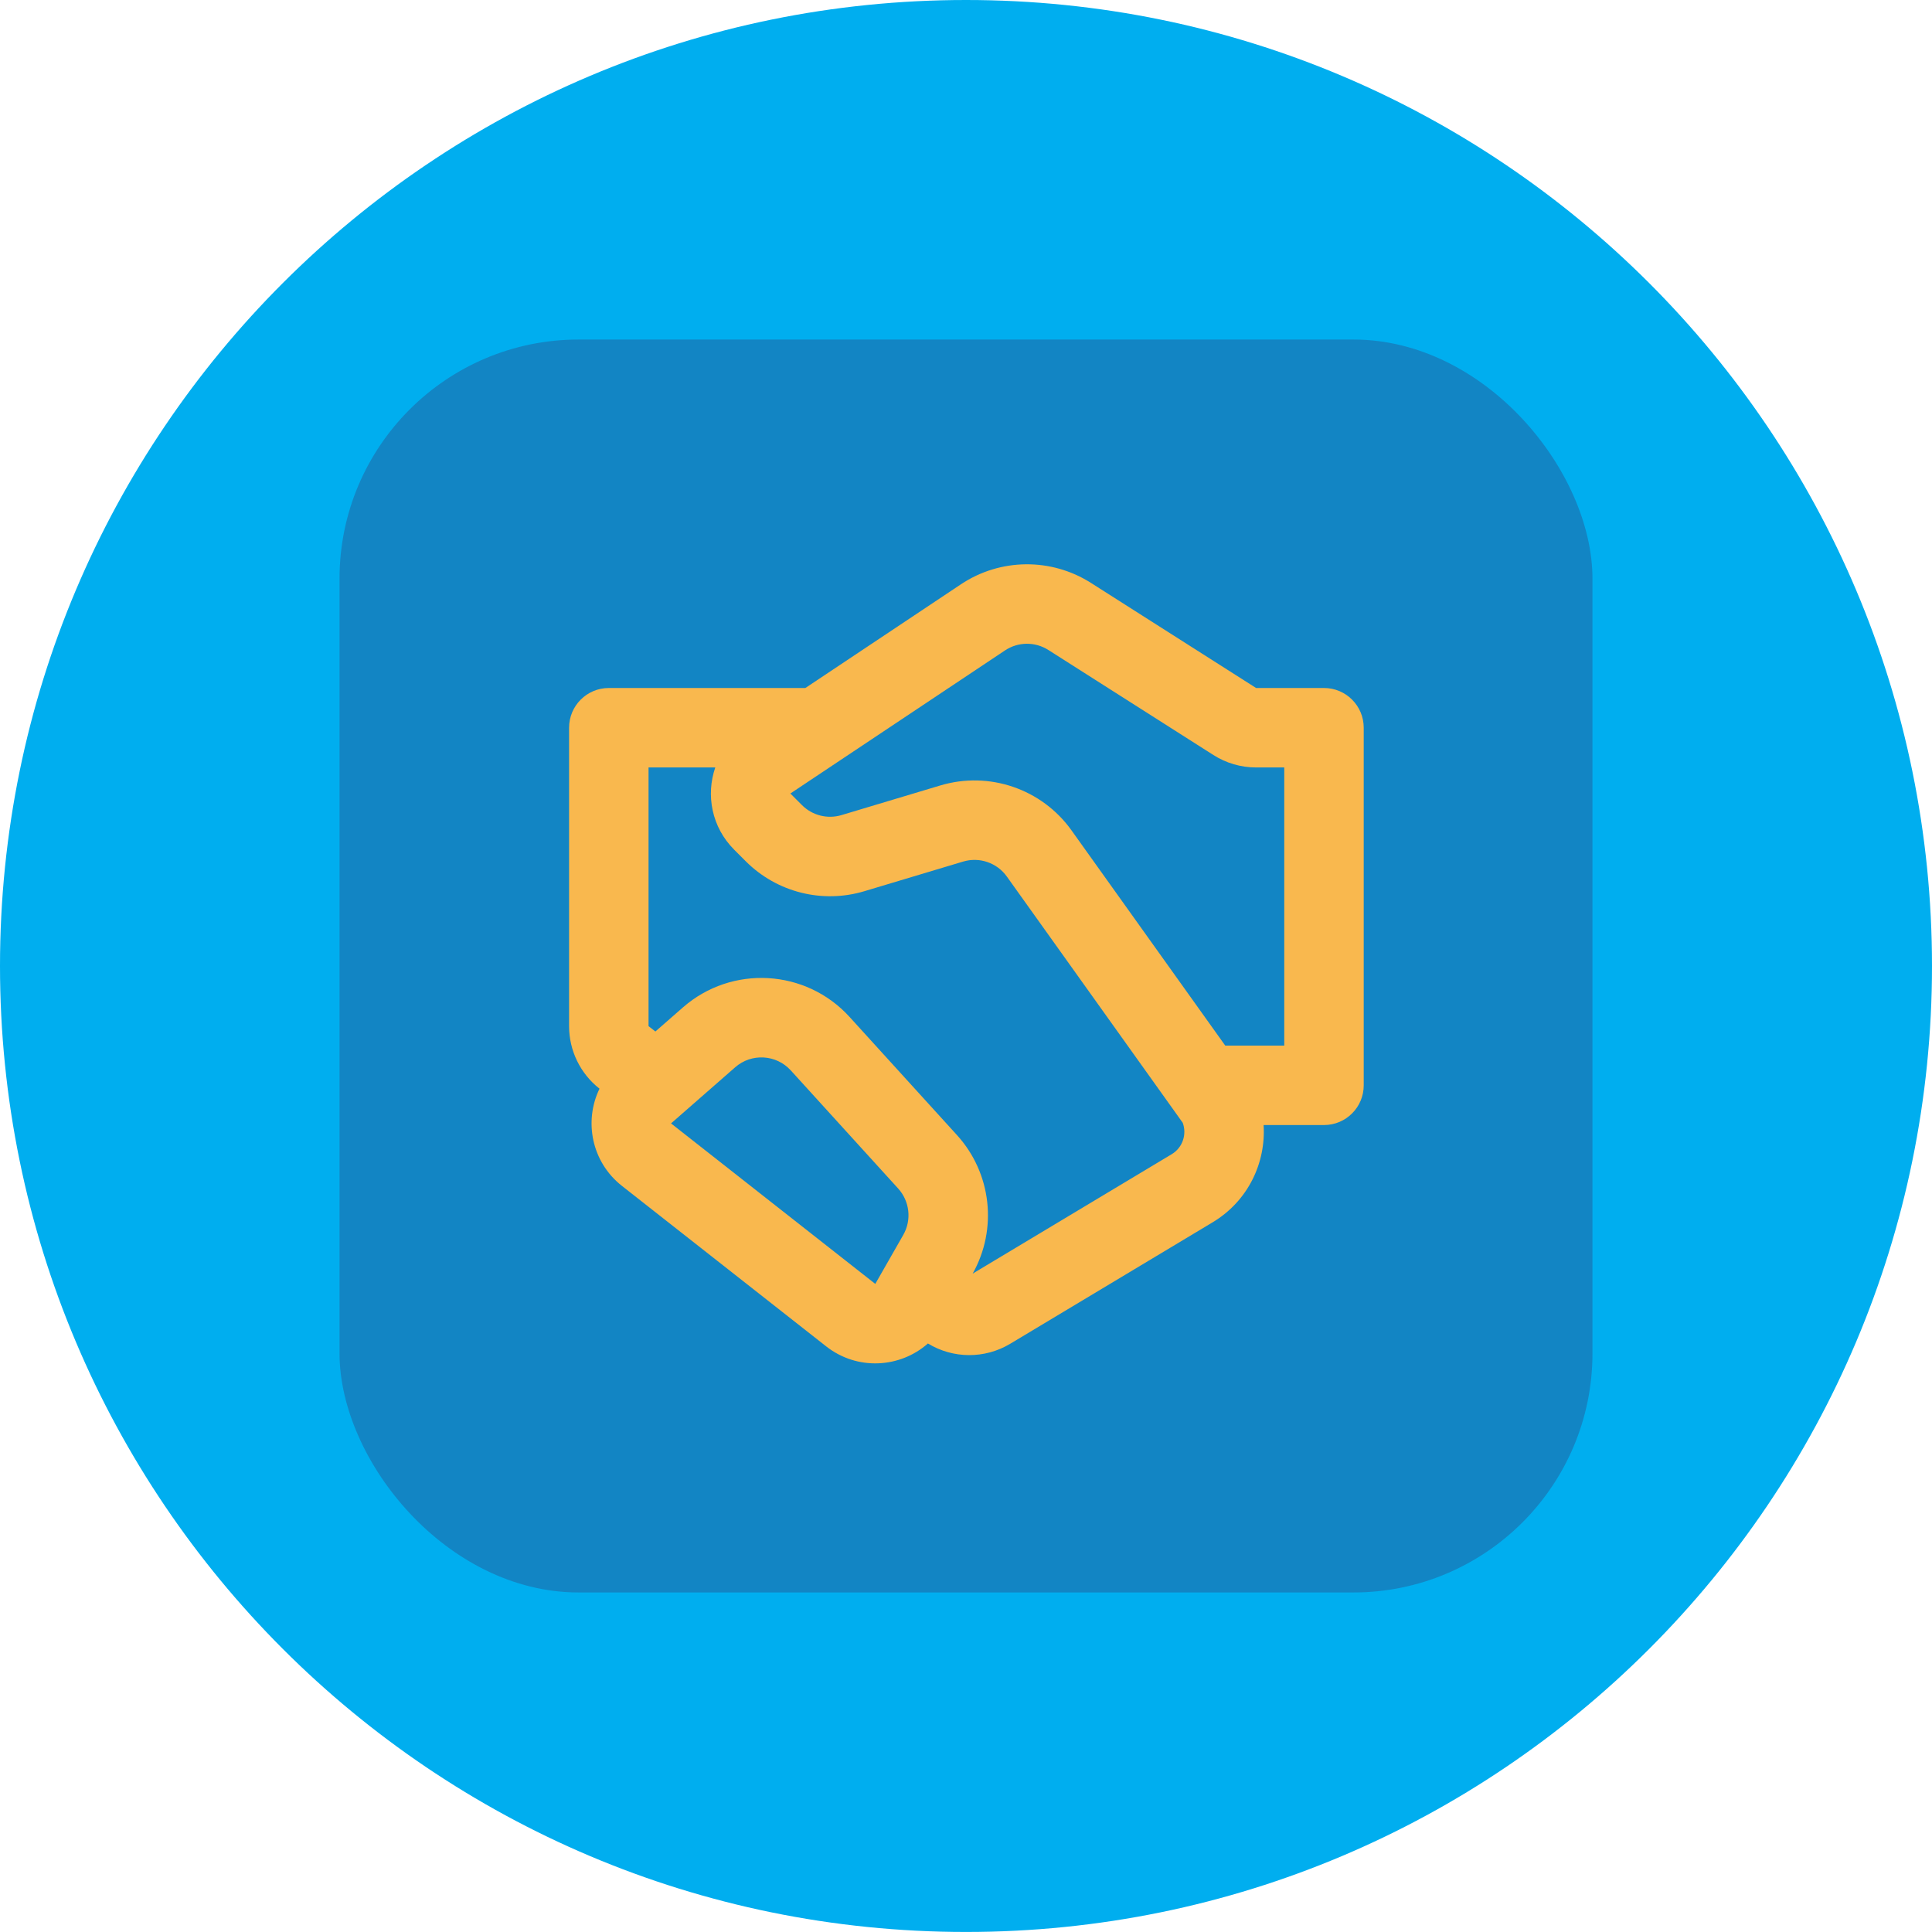 <svg width="404" height="404" viewBox="0 0 404 404" fill="none" xmlns="http://www.w3.org/2000/svg">
<path d="M404 201.999C404 313.557 313.563 403.992 201.999 403.992C90.437 403.992 0 313.557 0 201.999C0 90.442 90.437 0 201.999 0C313.563 0 404 90.442 404 201.999Z" fill="#00AEEF"/>
<rect x="71" y="71" width="262" height="262" rx="50" fill="#1285C4"/>
<path d="M200.931 122.186C209.143 116.711 219.812 116.598 228.139 121.897L262.662 143.866H276.859C281.448 143.866 285.168 147.586 285.168 152.175V226.951C285.168 231.539 281.448 235.259 276.859 235.259H264.233C264.727 243.13 261.019 251.131 253.56 255.607L211.242 280.998C205.899 284.203 199.267 284.128 194.037 280.935C188.219 286.08 179.262 286.647 172.765 281.542L130.053 247.982C123.685 242.979 122.075 234.432 125.363 227.655C121.347 224.506 119 219.685 119 214.579V152.175C119 147.587 122.72 143.867 127.308 143.867H168.41L200.931 122.186ZM137.051 215.695L142.801 210.664C153.022 201.72 168.522 202.606 177.658 212.656L200.109 237.352C207.333 245.299 208.651 256.974 203.397 266.325L245.011 241.358C247.349 239.955 248.194 237.151 247.323 234.789L210.54 183.295C208.474 180.402 204.797 179.144 201.392 180.166L180.743 186.36C171.96 188.995 162.44 186.595 155.956 180.111L153.524 177.679C148.804 172.959 147.584 166.243 149.57 160.484H135.617V214.579L137.051 215.695ZM219.218 135.916C216.442 134.15 212.886 134.187 210.148 136.012L165.274 165.929L167.706 168.361C169.867 170.523 173.041 171.323 175.968 170.444L196.617 164.25C206.831 161.185 217.864 164.958 224.062 173.636L256.21 218.642H268.551V160.483H262.662C259.501 160.483 256.406 159.582 253.74 157.885L219.218 135.916ZM153.743 223.169L140.319 234.916L183.031 268.476L188.879 258.24C190.666 255.115 190.235 251.194 187.813 248.529L165.362 223.833C162.317 220.483 157.15 220.188 153.743 223.169Z" fill="#F9B84E"/>
</svg>
